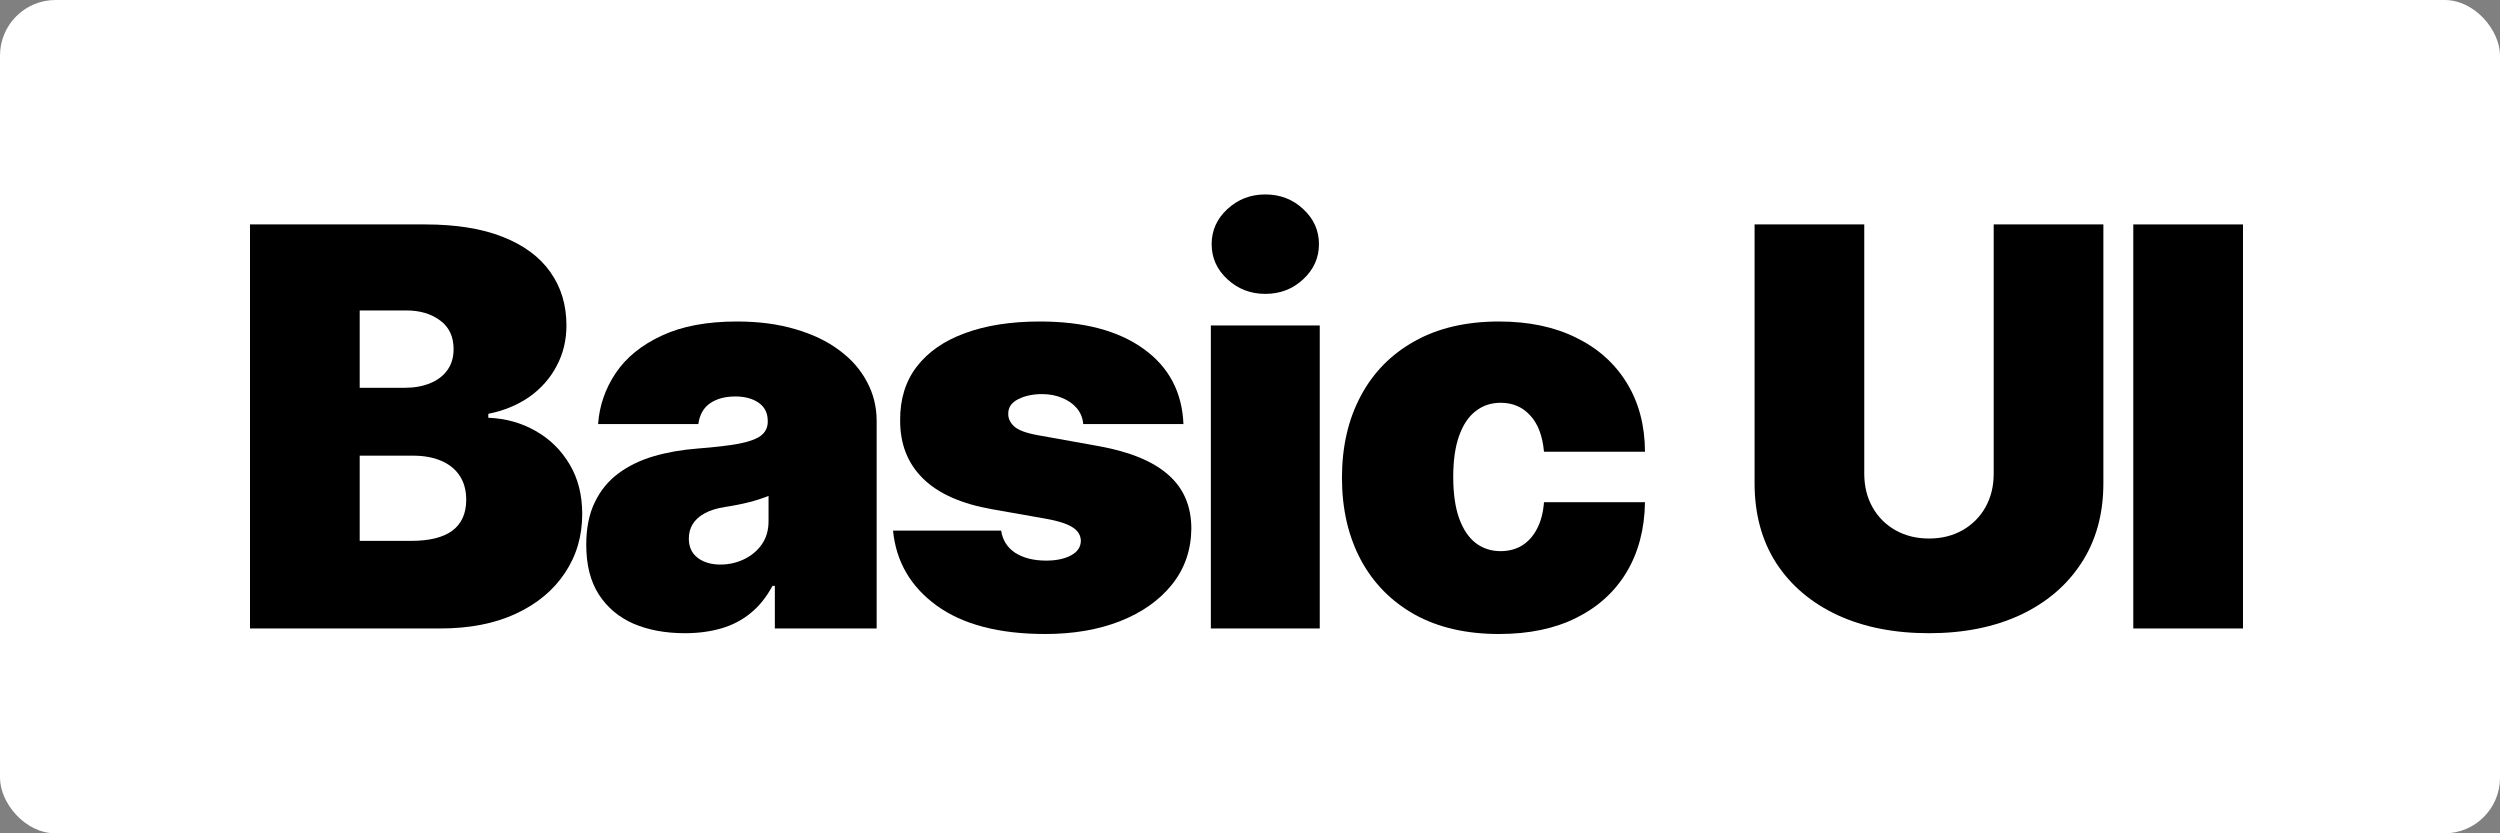 <svg width="180" height="60" viewBox="0 0 180 60" fill="none" xmlns="http://www.w3.org/2000/svg">
<rect x="0" y="0" width="180" height="60" fill="#808080" stroke="none"/>
<rect width="180" height="60" rx="4" fill="white"/>
<path d="M18 45.25V16.159H30.614C32.83 16.159 34.69 16.457 36.196 17.054C37.711 17.651 38.852 18.493 39.619 19.582C40.396 20.671 40.784 21.954 40.784 23.432C40.784 24.502 40.547 25.477 40.074 26.358C39.61 27.239 38.956 27.977 38.114 28.574C37.271 29.161 36.286 29.568 35.159 29.796V30.079C36.409 30.127 37.545 30.444 38.568 31.031C39.591 31.609 40.405 32.409 41.011 33.432C41.617 34.445 41.92 35.638 41.92 37.011C41.92 38.602 41.504 40.018 40.67 41.258C39.847 42.499 38.672 43.474 37.148 44.185C35.623 44.895 33.805 45.25 31.693 45.25H18ZM25.898 38.943H29.591C30.917 38.943 31.911 38.697 32.574 38.205C33.237 37.703 33.568 36.964 33.568 35.989C33.568 35.307 33.412 34.729 33.099 34.256C32.787 33.782 32.342 33.422 31.764 33.176C31.196 32.93 30.509 32.807 29.704 32.807H25.898V38.943ZM25.898 27.921H29.136C29.828 27.921 30.438 27.812 30.969 27.594C31.499 27.376 31.911 27.063 32.205 26.656C32.508 26.24 32.659 25.733 32.659 25.136C32.659 24.237 32.337 23.55 31.693 23.077C31.049 22.594 30.235 22.352 29.25 22.352H25.898V27.921Z" fill="black"/>
<path d="M49.312 45.591C47.92 45.591 46.689 45.364 45.619 44.909C44.558 44.445 43.725 43.744 43.119 42.807C42.513 41.869 42.21 40.676 42.21 39.227C42.21 38.034 42.413 37.016 42.821 36.173C43.228 35.321 43.796 34.625 44.525 34.085C45.254 33.545 46.102 33.133 47.068 32.849C48.043 32.565 49.094 32.381 50.221 32.295C51.443 32.201 52.423 32.087 53.161 31.954C53.91 31.812 54.449 31.618 54.781 31.372C55.112 31.116 55.278 30.78 55.278 30.364V30.307C55.278 29.739 55.06 29.303 54.624 29C54.189 28.697 53.63 28.546 52.948 28.546C52.2 28.546 51.589 28.711 51.116 29.043C50.652 29.365 50.373 29.862 50.278 30.534H43.062C43.157 29.208 43.578 27.987 44.326 26.869C45.084 25.742 46.187 24.843 47.636 24.171C49.085 23.489 50.893 23.148 53.062 23.148C54.624 23.148 56.026 23.332 57.267 23.702C58.507 24.062 59.563 24.568 60.434 25.222C61.305 25.866 61.968 26.623 62.423 27.494C62.887 28.356 63.119 29.294 63.119 30.307V45.25H55.789V42.182H55.619C55.183 42.996 54.653 43.654 54.028 44.156C53.412 44.658 52.707 45.023 51.911 45.25C51.125 45.477 50.259 45.591 49.312 45.591ZM51.869 40.648C52.465 40.648 53.024 40.525 53.545 40.278C54.075 40.032 54.506 39.677 54.837 39.213C55.169 38.749 55.335 38.186 55.335 37.523V35.705C55.126 35.79 54.904 35.87 54.667 35.946C54.44 36.022 54.194 36.093 53.928 36.159C53.673 36.225 53.398 36.287 53.105 36.344C52.821 36.401 52.522 36.453 52.21 36.5C51.604 36.595 51.106 36.751 50.718 36.969C50.339 37.177 50.055 37.438 49.866 37.75C49.686 38.053 49.596 38.394 49.596 38.773C49.596 39.379 49.809 39.843 50.235 40.165C50.661 40.487 51.206 40.648 51.869 40.648Z" fill="black"/>
<path d="M85.208 30.534H77.993C77.955 30.089 77.798 29.706 77.524 29.384C77.249 29.062 76.894 28.815 76.458 28.645C76.032 28.465 75.559 28.375 75.038 28.375C74.366 28.375 73.788 28.498 73.305 28.744C72.822 28.991 72.585 29.341 72.595 29.796C72.585 30.117 72.723 30.416 73.007 30.69C73.3 30.965 73.864 31.178 74.697 31.329L79.129 32.125C81.364 32.532 83.026 33.219 84.115 34.185C85.213 35.141 85.767 36.424 85.777 38.034C85.767 39.587 85.303 40.937 84.385 42.082C83.475 43.219 82.23 44.099 80.649 44.724C79.077 45.34 77.282 45.648 75.265 45.648C71.932 45.648 69.323 44.966 67.439 43.602C65.564 42.239 64.517 40.439 64.299 38.205H72.083C72.188 38.896 72.528 39.431 73.106 39.81C73.693 40.179 74.432 40.364 75.322 40.364C76.042 40.364 76.634 40.24 77.098 39.994C77.571 39.748 77.812 39.398 77.822 38.943C77.812 38.526 77.604 38.195 77.197 37.949C76.799 37.703 76.174 37.504 75.322 37.352L71.458 36.67C69.233 36.282 67.566 35.544 66.458 34.455C65.35 33.365 64.801 31.964 64.811 30.25C64.801 28.735 65.199 27.452 66.004 26.401C66.818 25.34 67.978 24.535 69.484 23.986C70.999 23.427 72.794 23.148 74.868 23.148C78.021 23.148 80.507 23.801 82.325 25.108C84.153 26.415 85.114 28.224 85.208 30.534Z" fill="black"/>
<path d="M87.181 45.25V23.432H95.022V45.25H87.181ZM91.101 21.159C90.041 21.159 89.132 20.809 88.374 20.108C87.616 19.407 87.238 18.564 87.238 17.579C87.238 16.595 87.616 15.752 88.374 15.051C89.132 14.35 90.041 14 91.101 14C92.171 14 93.08 14.35 93.829 15.051C94.586 15.752 94.965 16.595 94.965 17.579C94.965 18.564 94.586 19.407 93.829 20.108C93.08 20.809 92.171 21.159 91.101 21.159Z" fill="black"/>
<path d="M107.928 45.648C105.561 45.648 103.534 45.179 101.849 44.242C100.163 43.294 98.87 41.978 97.971 40.293C97.071 38.597 96.621 36.633 96.621 34.398C96.621 32.163 97.071 30.203 97.971 28.517C98.87 26.822 100.163 25.506 101.849 24.568C103.534 23.621 105.561 23.148 107.928 23.148C110.068 23.148 111.92 23.536 113.482 24.312C115.054 25.079 116.271 26.169 117.133 27.579C117.994 28.981 118.43 30.629 118.439 32.523H111.167C111.063 31.377 110.731 30.506 110.172 29.909C109.623 29.303 108.913 29 108.042 29C107.36 29 106.763 29.199 106.252 29.597C105.741 29.985 105.343 30.577 105.059 31.372C104.775 32.158 104.633 33.148 104.633 34.341C104.633 35.534 104.775 36.528 105.059 37.324C105.343 38.11 105.741 38.702 106.252 39.099C106.763 39.488 107.36 39.682 108.042 39.682C108.619 39.682 109.131 39.549 109.576 39.284C110.021 39.01 110.381 38.612 110.655 38.091C110.939 37.561 111.11 36.917 111.167 36.159H118.439C118.411 38.081 117.971 39.758 117.118 41.188C116.266 42.608 115.059 43.706 113.496 44.483C111.943 45.26 110.087 45.648 107.928 45.648Z" fill="black"/>
<path d="M143.546 16.159H151.443V34.795C151.443 37.011 150.913 38.929 149.852 40.548C148.801 42.158 147.333 43.403 145.449 44.284C143.565 45.155 141.377 45.591 138.887 45.591C136.377 45.591 134.18 45.155 132.296 44.284C130.411 43.403 128.943 42.158 127.892 40.548C126.851 38.929 126.33 37.011 126.33 34.795V16.159H134.227V34.114C134.227 35.013 134.426 35.818 134.824 36.528C135.222 37.229 135.771 37.778 136.472 38.176C137.182 38.574 137.987 38.773 138.887 38.773C139.796 38.773 140.601 38.574 141.301 38.176C142.002 37.778 142.551 37.229 142.949 36.528C143.347 35.818 143.546 35.013 143.546 34.114V16.159Z" fill="black"/>
<path d="M161.495 16.159V45.25H153.597V16.159H161.495Z" fill="black"/>
</svg>
